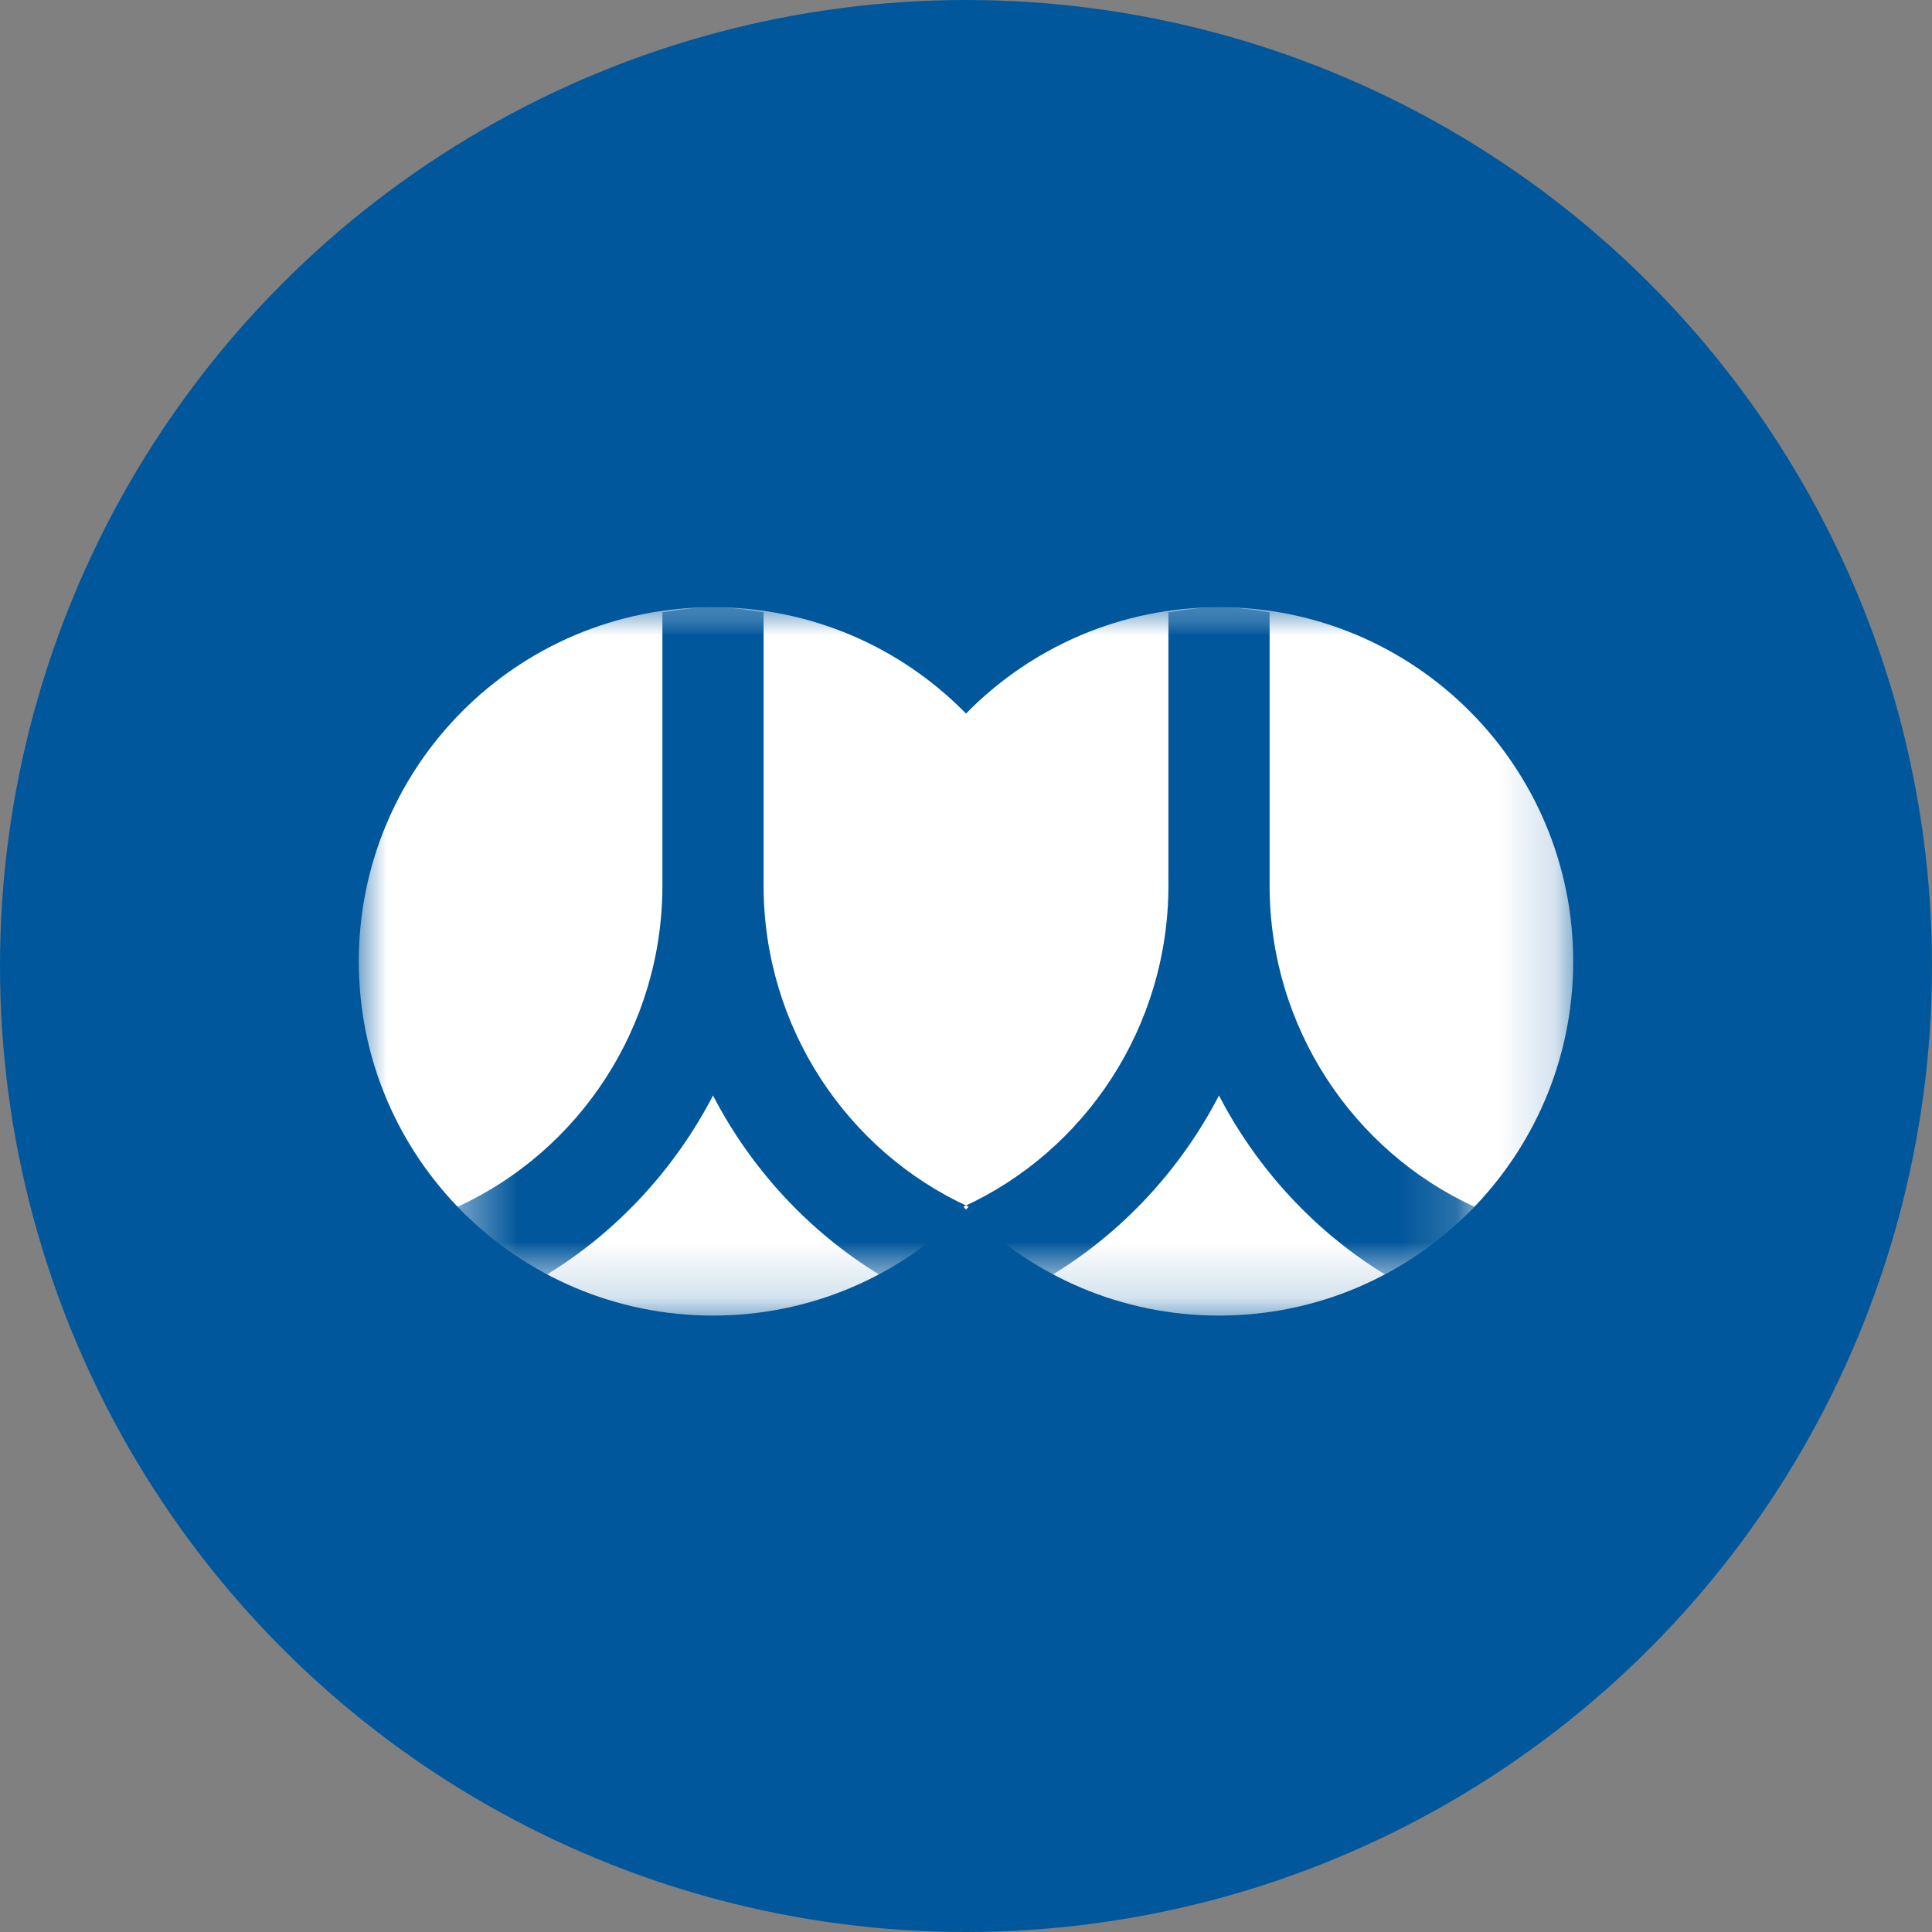 <svg xmlns="http://www.w3.org/2000/svg" xmlns:xlink="http://www.w3.org/1999/xlink" width="35" height="35" viewBox="0 0 35 35">
    <rect x="0" y="0" width="35" height="35" fill="#808080" stroke="none"/>
    <defs>
        <path id="mvx1st1rfa" d="M0 0L12.833 0 12.833 12.833 0 12.833z"/>
        <path id="q9296a15ec" d="M0 0L12.833 0 12.833 12.833 0 12.833z"/>
        <path id="9jdtd1dete" d="M0.412 0L18.838 0 18.838 12.099 0.412 12.099z"/>
    </defs>
    <g fill="none" fill-rule="evenodd">
        <g>
            <circle cx="17.5" cy="17.5" r="17.5" fill="#01579B"/>
            <g>
                <g transform="translate(6.5 11) translate(9.167)">
                    <mask id="njnrk3sxqb" fill="#fff">
                        <use xlink:href="#mvx1st1rfa"/>
                    </mask>
                    <path fill="#FFF" d="M12.833 6.417c0 3.542-2.873 6.416-6.416 6.416S0 9.96 0 6.417C0 2.874 2.874 0 6.417 0c3.543 0 6.416 2.874 6.416 6.417" mask="url(#njnrk3sxqb)"/>
                </g>
                <g transform="translate(6.5 11)">
                    <mask id="v3w7j691nd" fill="#fff">
                        <use xlink:href="#q9296a15ec"/>
                    </mask>
                    <path fill="#FFF" d="M12.833 6.417c0 3.542-2.873 6.416-6.416 6.416S0 9.96 0 6.417C0 2.874 2.874 0 6.417 0c3.543 0 6.416 2.874 6.416 6.417" mask="url(#v3w7j691nd)"/>
                </g>
                <path fill="#FFF" d="M11 1.925C9.854 3.07 9.167 4.675 9.167 6.417S9.854 9.763 11 10.909c1.146-1.146 1.833-2.75 1.833-4.492S12.146 3.07 11 1.925" transform="translate(6.5 11)"/>
                <g transform="translate(6.5 11) translate(1.375)">
                    <mask id="r3hnrxmraf" fill="#fff">
                        <use xlink:href="#9jdtd1dete"/>
                    </mask>
                    <path fill="#01579B" d="M15.125 5.042V.092C14.805.046 14.529 0 14.208 0c-.32 0-.596.047-.916.091v4.95c0 2.569-1.513 4.813-3.714 5.82.459.506 1.01.918 1.604 1.238 1.284-.779 2.339-1.925 3.026-3.253.688 1.328 1.742 2.474 3.026 3.253.594-.32 1.146-.732 1.604-1.237-2.2-1.008-3.713-3.252-3.713-5.82m-5.453 5.82c-.459.505-1.01.917-1.604 1.237-1.284-.779-2.339-1.925-3.026-3.253C4.354 10.174 3.3 11.32 2.016 12.1c-.594-.32-1.146-.732-1.604-1.237 2.2-1.008 3.713-3.252 3.713-5.82V.092C4.445.046 4.721 0 5.042 0c.32 0 .596.047.916.091v4.95c0 2.569 1.513 4.813 3.714 5.82" mask="url(#r3hnrxmraf)"/>
                </g>
            </g>
        </g>
    </g>
</svg>
